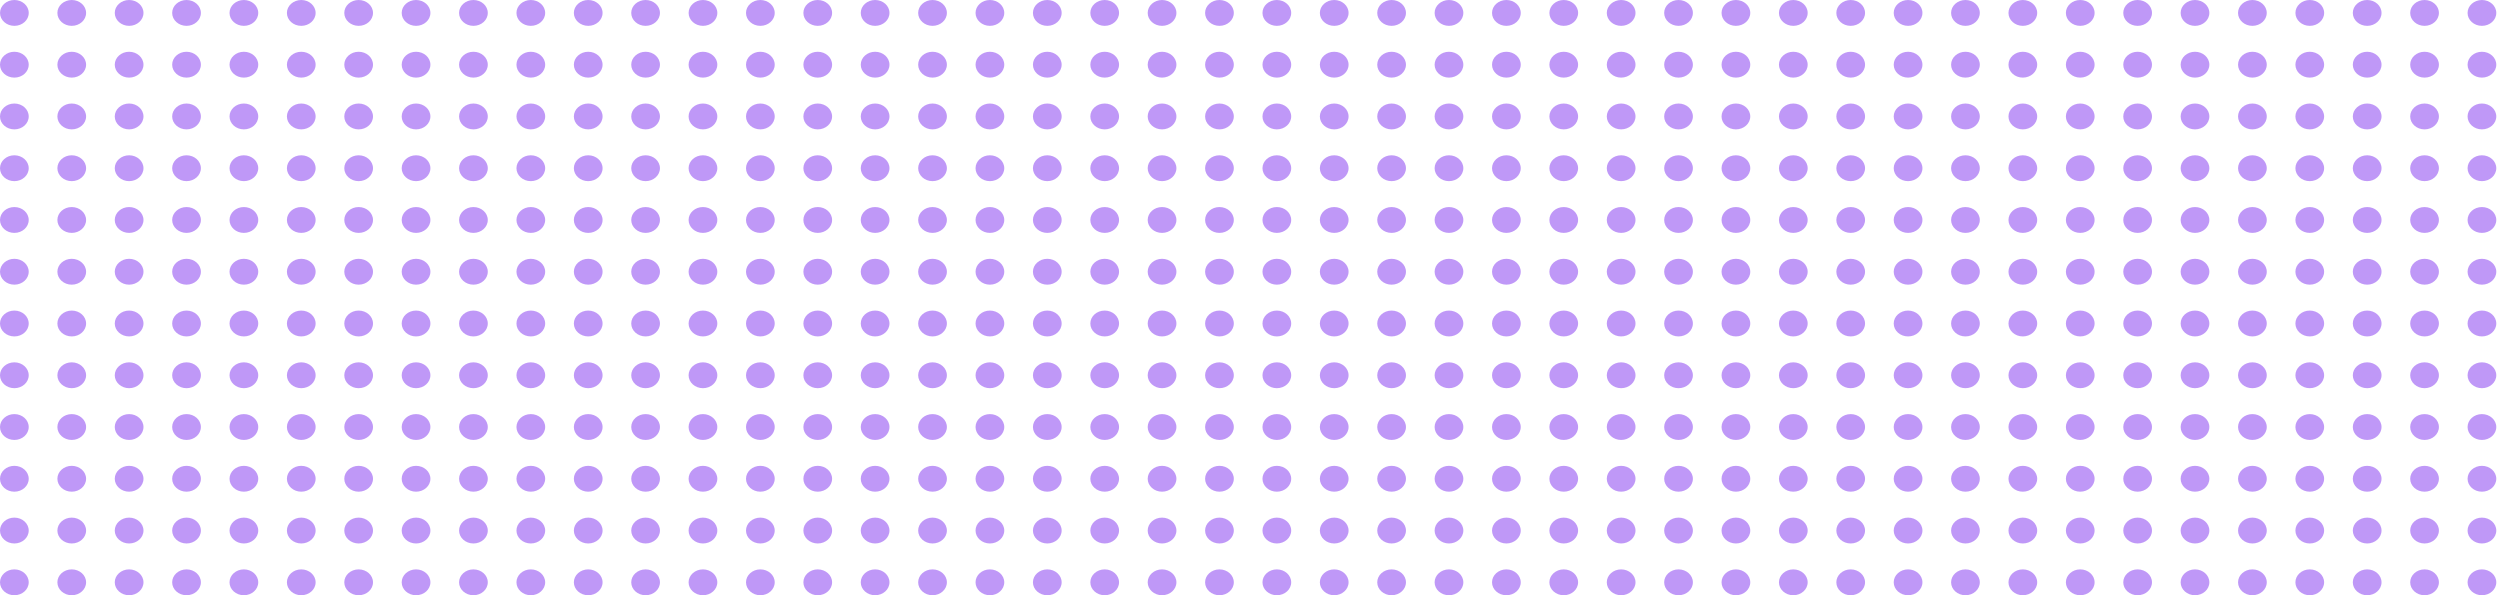 <svg width="105" height="25" viewBox="0 0 105 25" fill="none" xmlns="http://www.w3.org/2000/svg">
<ellipse cx="0.604" cy="0.543" rx="0.603" ry="0.543" fill="#BF98F7"/>
<ellipse cx="3.013" cy="0.543" rx="0.603" ry="0.543" fill="#BF98F7"/>
<ellipse cx="5.423" cy="0.543" rx="0.603" ry="0.543" fill="#BF98F7"/>
<ellipse cx="7.834" cy="0.543" rx="0.603" ry="0.543" fill="#BF98F7"/>
<ellipse cx="10.243" cy="0.543" rx="0.603" ry="0.543" fill="#BF98F7"/>
<ellipse cx="12.653" cy="0.543" rx="0.603" ry="0.543" fill="#BF98F7"/>
<ellipse cx="15.063" cy="0.543" rx="0.603" ry="0.543" fill="#BF98F7"/>
<ellipse cx="17.474" cy="0.543" rx="0.603" ry="0.543" fill="#BF98F7"/>
<ellipse cx="19.884" cy="0.543" rx="0.603" ry="0.543" fill="#BF98F7"/>
<ellipse cx="22.294" cy="0.543" rx="0.603" ry="0.543" fill="#BF98F7"/>
<ellipse cx="24.705" cy="0.543" rx="0.603" ry="0.543" fill="#BF98F7"/>
<ellipse cx="27.115" cy="0.543" rx="0.603" ry="0.543" fill="#BF98F7"/>
<ellipse cx="29.525" cy="0.543" rx="0.603" ry="0.543" fill="#BF98F7"/>
<ellipse cx="31.935" cy="0.543" rx="0.603" ry="0.543" fill="#BF98F7"/>
<ellipse cx="34.345" cy="0.543" rx="0.603" ry="0.543" fill="#BF98F7"/>
<ellipse cx="36.755" cy="0.543" rx="0.603" ry="0.543" fill="#BF98F7"/>
<ellipse cx="39.166" cy="0.543" rx="0.603" ry="0.543" fill="#BF98F7"/>
<ellipse cx="41.576" cy="0.543" rx="0.603" ry="0.543" fill="#BF98F7"/>
<ellipse cx="43.986" cy="0.543" rx="0.603" ry="0.543" fill="#BF98F7"/>
<ellipse cx="46.397" cy="0.543" rx="0.603" ry="0.543" fill="#BF98F7"/>
<ellipse cx="48.806" cy="0.543" rx="0.603" ry="0.543" fill="#BF98F7"/>
<ellipse cx="51.217" cy="0.543" rx="0.603" ry="0.543" fill="#BF98F7"/>
<ellipse cx="53.627" cy="0.543" rx="0.603" ry="0.543" fill="#BF98F7"/>
<ellipse cx="56.037" cy="0.543" rx="0.603" ry="0.543" fill="#BF98F7"/>
<ellipse cx="58.447" cy="0.543" rx="0.603" ry="0.543" fill="#BF98F7"/>
<ellipse cx="60.857" cy="0.543" rx="0.603" ry="0.543" fill="#BF98F7"/>
<ellipse cx="63.268" cy="0.543" rx="0.603" ry="0.543" fill="#BF98F7"/>
<ellipse cx="65.678" cy="0.543" rx="0.603" ry="0.543" fill="#BF98F7"/>
<ellipse cx="68.088" cy="0.543" rx="0.603" ry="0.543" fill="#BF98F7"/>
<ellipse cx="70.498" cy="0.543" rx="0.603" ry="0.543" fill="#BF98F7"/>
<ellipse cx="72.908" cy="0.543" rx="0.603" ry="0.543" fill="#BF98F7"/>
<ellipse cx="75.319" cy="0.543" rx="0.603" ry="0.543" fill="#BF98F7"/>
<ellipse cx="77.729" cy="0.543" rx="0.603" ry="0.543" fill="#BF98F7"/>
<ellipse cx="80.139" cy="0.543" rx="0.603" ry="0.543" fill="#BF98F7"/>
<ellipse cx="82.549" cy="0.543" rx="0.603" ry="0.543" fill="#BF98F7"/>
<ellipse cx="84.959" cy="0.543" rx="0.603" ry="0.543" fill="#BF98F7"/>
<ellipse cx="87.37" cy="0.543" rx="0.603" ry="0.543" fill="#BF98F7"/>
<ellipse cx="89.78" cy="0.543" rx="0.603" ry="0.543" fill="#BF98F7"/>
<ellipse cx="92.19" cy="0.543" rx="0.603" ry="0.543" fill="#BF98F7"/>
<ellipse cx="94.6" cy="0.543" rx="0.603" ry="0.543" fill="#BF98F7"/>
<ellipse cx="97.011" cy="0.543" rx="0.603" ry="0.543" fill="#BF98F7"/>
<ellipse cx="99.421" cy="0.543" rx="0.603" ry="0.543" fill="#BF98F7"/>
<ellipse cx="101.831" cy="0.543" rx="0.603" ry="0.543" fill="#BF98F7"/>
<ellipse cx="104.241" cy="0.543" rx="0.603" ry="0.543" fill="#BF98F7"/>
<ellipse cx="0.603" cy="2.717" rx="0.603" ry="0.543" fill="#BF98F7"/>
<ellipse cx="3.013" cy="2.717" rx="0.603" ry="0.543" fill="#BF98F7"/>
<ellipse cx="5.423" cy="2.717" rx="0.603" ry="0.543" fill="#BF98F7"/>
<ellipse cx="7.834" cy="2.717" rx="0.603" ry="0.543" fill="#BF98F7"/>
<ellipse cx="10.243" cy="2.717" rx="0.603" ry="0.543" fill="#BF98F7"/>
<ellipse cx="12.653" cy="2.717" rx="0.603" ry="0.543" fill="#BF98F7"/>
<ellipse cx="15.063" cy="2.717" rx="0.603" ry="0.543" fill="#BF98F7"/>
<ellipse cx="17.474" cy="2.717" rx="0.603" ry="0.543" fill="#BF98F7"/>
<ellipse cx="19.884" cy="2.717" rx="0.603" ry="0.543" fill="#BF98F7"/>
<ellipse cx="22.294" cy="2.717" rx="0.603" ry="0.543" fill="#BF98F7"/>
<ellipse cx="24.705" cy="2.717" rx="0.603" ry="0.543" fill="#BF98F7"/>
<ellipse cx="27.115" cy="2.717" rx="0.603" ry="0.543" fill="#BF98F7"/>
<ellipse cx="29.524" cy="2.717" rx="0.603" ry="0.543" fill="#BF98F7"/>
<ellipse cx="31.935" cy="2.717" rx="0.603" ry="0.543" fill="#BF98F7"/>
<ellipse cx="34.345" cy="2.717" rx="0.603" ry="0.543" fill="#BF98F7"/>
<ellipse cx="36.755" cy="2.717" rx="0.603" ry="0.543" fill="#BF98F7"/>
<ellipse cx="39.166" cy="2.717" rx="0.603" ry="0.543" fill="#BF98F7"/>
<ellipse cx="41.576" cy="2.717" rx="0.603" ry="0.543" fill="#BF98F7"/>
<ellipse cx="43.986" cy="2.717" rx="0.603" ry="0.543" fill="#BF98F7"/>
<ellipse cx="46.397" cy="2.717" rx="0.603" ry="0.543" fill="#BF98F7"/>
<ellipse cx="48.806" cy="2.717" rx="0.603" ry="0.543" fill="#BF98F7"/>
<ellipse cx="51.217" cy="2.717" rx="0.603" ry="0.543" fill="#BF98F7"/>
<ellipse cx="53.627" cy="2.717" rx="0.603" ry="0.543" fill="#BF98F7"/>
<ellipse cx="56.037" cy="2.717" rx="0.603" ry="0.543" fill="#BF98F7"/>
<ellipse cx="58.447" cy="2.717" rx="0.603" ry="0.543" fill="#BF98F7"/>
<ellipse cx="60.857" cy="2.717" rx="0.603" ry="0.543" fill="#BF98F7"/>
<ellipse cx="63.268" cy="2.717" rx="0.603" ry="0.543" fill="#BF98F7"/>
<ellipse cx="65.677" cy="2.717" rx="0.603" ry="0.543" fill="#BF98F7"/>
<ellipse cx="68.088" cy="2.717" rx="0.603" ry="0.543" fill="#BF98F7"/>
<ellipse cx="70.498" cy="2.717" rx="0.603" ry="0.543" fill="#BF98F7"/>
<ellipse cx="72.908" cy="2.717" rx="0.603" ry="0.543" fill="#BF98F7"/>
<ellipse cx="75.319" cy="2.717" rx="0.603" ry="0.543" fill="#BF98F7"/>
<ellipse cx="77.729" cy="2.717" rx="0.603" ry="0.543" fill="#BF98F7"/>
<ellipse cx="80.139" cy="2.717" rx="0.603" ry="0.543" fill="#BF98F7"/>
<ellipse cx="82.549" cy="2.717" rx="0.603" ry="0.543" fill="#BF98F7"/>
<ellipse cx="84.959" cy="2.717" rx="0.603" ry="0.543" fill="#BF98F7"/>
<ellipse cx="87.37" cy="2.717" rx="0.603" ry="0.543" fill="#BF98F7"/>
<ellipse cx="89.78" cy="2.717" rx="0.603" ry="0.543" fill="#BF98F7"/>
<ellipse cx="92.19" cy="2.717" rx="0.603" ry="0.543" fill="#BF98F7"/>
<ellipse cx="94.601" cy="2.717" rx="0.603" ry="0.543" fill="#BF98F7"/>
<ellipse cx="97.01" cy="2.717" rx="0.603" ry="0.543" fill="#BF98F7"/>
<ellipse cx="99.421" cy="2.717" rx="0.603" ry="0.543" fill="#BF98F7"/>
<ellipse cx="101.831" cy="2.717" rx="0.603" ry="0.543" fill="#BF98F7"/>
<ellipse cx="104.241" cy="2.717" rx="0.603" ry="0.543" fill="#BF98F7"/>
<ellipse cx="0.603" cy="4.891" rx="0.603" ry="0.543" fill="#BF98F7"/>
<ellipse cx="3.013" cy="4.891" rx="0.603" ry="0.543" fill="#BF98F7"/>
<ellipse cx="5.423" cy="4.891" rx="0.603" ry="0.543" fill="#BF98F7"/>
<ellipse cx="7.834" cy="4.891" rx="0.603" ry="0.543" fill="#BF98F7"/>
<ellipse cx="10.243" cy="4.891" rx="0.603" ry="0.543" fill="#BF98F7"/>
<ellipse cx="12.653" cy="4.891" rx="0.603" ry="0.543" fill="#BF98F7"/>
<ellipse cx="15.063" cy="4.891" rx="0.603" ry="0.543" fill="#BF98F7"/>
<ellipse cx="17.474" cy="4.891" rx="0.603" ry="0.543" fill="#BF98F7"/>
<ellipse cx="19.884" cy="4.891" rx="0.603" ry="0.543" fill="#BF98F7"/>
<ellipse cx="22.294" cy="4.891" rx="0.603" ry="0.543" fill="#BF98F7"/>
<ellipse cx="24.705" cy="4.891" rx="0.603" ry="0.543" fill="#BF98F7"/>
<ellipse cx="27.115" cy="4.891" rx="0.603" ry="0.543" fill="#BF98F7"/>
<ellipse cx="29.524" cy="4.891" rx="0.603" ry="0.543" fill="#BF98F7"/>
<ellipse cx="31.935" cy="4.891" rx="0.603" ry="0.543" fill="#BF98F7"/>
<ellipse cx="34.345" cy="4.891" rx="0.603" ry="0.543" fill="#BF98F7"/>
<ellipse cx="36.755" cy="4.891" rx="0.603" ry="0.543" fill="#BF98F7"/>
<ellipse cx="39.166" cy="4.891" rx="0.603" ry="0.543" fill="#BF98F7"/>
<ellipse cx="41.576" cy="4.891" rx="0.603" ry="0.543" fill="#BF98F7"/>
<ellipse cx="43.986" cy="4.891" rx="0.603" ry="0.543" fill="#BF98F7"/>
<ellipse cx="46.397" cy="4.891" rx="0.603" ry="0.543" fill="#BF98F7"/>
<ellipse cx="48.806" cy="4.891" rx="0.603" ry="0.543" fill="#BF98F7"/>
<ellipse cx="51.217" cy="4.891" rx="0.603" ry="0.543" fill="#BF98F7"/>
<ellipse cx="53.627" cy="4.891" rx="0.603" ry="0.543" fill="#BF98F7"/>
<ellipse cx="56.037" cy="4.891" rx="0.603" ry="0.543" fill="#BF98F7"/>
<ellipse cx="58.447" cy="4.891" rx="0.603" ry="0.543" fill="#BF98F7"/>
<ellipse cx="60.857" cy="4.891" rx="0.603" ry="0.543" fill="#BF98F7"/>
<ellipse cx="63.268" cy="4.891" rx="0.603" ry="0.543" fill="#BF98F7"/>
<ellipse cx="65.677" cy="4.891" rx="0.603" ry="0.543" fill="#BF98F7"/>
<ellipse cx="68.088" cy="4.891" rx="0.603" ry="0.543" fill="#BF98F7"/>
<ellipse cx="70.498" cy="4.891" rx="0.603" ry="0.543" fill="#BF98F7"/>
<ellipse cx="72.908" cy="4.891" rx="0.603" ry="0.543" fill="#BF98F7"/>
<ellipse cx="75.319" cy="4.891" rx="0.603" ry="0.543" fill="#BF98F7"/>
<ellipse cx="77.729" cy="4.891" rx="0.603" ry="0.543" fill="#BF98F7"/>
<ellipse cx="80.139" cy="4.891" rx="0.603" ry="0.543" fill="#BF98F7"/>
<ellipse cx="82.549" cy="4.891" rx="0.603" ry="0.543" fill="#BF98F7"/>
<ellipse cx="84.959" cy="4.891" rx="0.603" ry="0.543" fill="#BF98F7"/>
<ellipse cx="87.37" cy="4.891" rx="0.603" ry="0.543" fill="#BF98F7"/>
<ellipse cx="89.78" cy="4.891" rx="0.603" ry="0.543" fill="#BF98F7"/>
<ellipse cx="92.19" cy="4.891" rx="0.603" ry="0.543" fill="#BF98F7"/>
<ellipse cx="94.601" cy="4.891" rx="0.603" ry="0.543" fill="#BF98F7"/>
<ellipse cx="97.01" cy="4.891" rx="0.603" ry="0.543" fill="#BF98F7"/>
<ellipse cx="99.421" cy="4.891" rx="0.603" ry="0.543" fill="#BF98F7"/>
<ellipse cx="101.831" cy="4.891" rx="0.603" ry="0.543" fill="#BF98F7"/>
<ellipse cx="104.241" cy="4.891" rx="0.603" ry="0.543" fill="#BF98F7"/>
<ellipse cx="0.603" cy="7.065" rx="0.603" ry="0.543" fill="#BF98F7"/>
<ellipse cx="3.013" cy="7.065" rx="0.603" ry="0.543" fill="#BF98F7"/>
<ellipse cx="5.423" cy="7.065" rx="0.603" ry="0.543" fill="#BF98F7"/>
<ellipse cx="7.834" cy="7.065" rx="0.603" ry="0.543" fill="#BF98F7"/>
<ellipse cx="10.243" cy="7.065" rx="0.603" ry="0.543" fill="#BF98F7"/>
<ellipse cx="12.653" cy="7.065" rx="0.603" ry="0.543" fill="#BF98F7"/>
<ellipse cx="15.063" cy="7.065" rx="0.603" ry="0.543" fill="#BF98F7"/>
<ellipse cx="17.474" cy="7.065" rx="0.603" ry="0.543" fill="#BF98F7"/>
<ellipse cx="19.884" cy="7.065" rx="0.603" ry="0.543" fill="#BF98F7"/>
<ellipse cx="22.294" cy="7.065" rx="0.603" ry="0.543" fill="#BF98F7"/>
<ellipse cx="24.705" cy="7.065" rx="0.603" ry="0.543" fill="#BF98F7"/>
<ellipse cx="27.115" cy="7.065" rx="0.603" ry="0.543" fill="#BF98F7"/>
<ellipse cx="29.524" cy="7.065" rx="0.603" ry="0.543" fill="#BF98F7"/>
<ellipse cx="31.935" cy="7.065" rx="0.603" ry="0.543" fill="#BF98F7"/>
<ellipse cx="34.345" cy="7.065" rx="0.603" ry="0.543" fill="#BF98F7"/>
<ellipse cx="36.755" cy="7.065" rx="0.603" ry="0.543" fill="#BF98F7"/>
<ellipse cx="39.166" cy="7.065" rx="0.603" ry="0.543" fill="#BF98F7"/>
<ellipse cx="41.576" cy="7.065" rx="0.603" ry="0.543" fill="#BF98F7"/>
<ellipse cx="43.986" cy="7.065" rx="0.603" ry="0.543" fill="#BF98F7"/>
<ellipse cx="46.397" cy="7.065" rx="0.603" ry="0.543" fill="#BF98F7"/>
<ellipse cx="48.806" cy="7.065" rx="0.603" ry="0.543" fill="#BF98F7"/>
<ellipse cx="51.217" cy="7.065" rx="0.603" ry="0.543" fill="#BF98F7"/>
<ellipse cx="53.627" cy="7.065" rx="0.603" ry="0.543" fill="#BF98F7"/>
<ellipse cx="56.037" cy="7.065" rx="0.603" ry="0.543" fill="#BF98F7"/>
<ellipse cx="58.447" cy="7.065" rx="0.603" ry="0.543" fill="#BF98F7"/>
<ellipse cx="60.857" cy="7.065" rx="0.603" ry="0.543" fill="#BF98F7"/>
<ellipse cx="63.268" cy="7.065" rx="0.603" ry="0.543" fill="#BF98F7"/>
<ellipse cx="65.677" cy="7.065" rx="0.603" ry="0.543" fill="#BF98F7"/>
<ellipse cx="68.088" cy="7.065" rx="0.603" ry="0.543" fill="#BF98F7"/>
<ellipse cx="70.498" cy="7.065" rx="0.603" ry="0.543" fill="#BF98F7"/>
<ellipse cx="72.908" cy="7.065" rx="0.603" ry="0.543" fill="#BF98F7"/>
<ellipse cx="75.319" cy="7.065" rx="0.603" ry="0.543" fill="#BF98F7"/>
<ellipse cx="77.729" cy="7.065" rx="0.603" ry="0.543" fill="#BF98F7"/>
<ellipse cx="80.139" cy="7.065" rx="0.603" ry="0.543" fill="#BF98F7"/>
<ellipse cx="82.549" cy="7.065" rx="0.603" ry="0.543" fill="#BF98F7"/>
<ellipse cx="84.959" cy="7.065" rx="0.603" ry="0.543" fill="#BF98F7"/>
<ellipse cx="87.37" cy="7.065" rx="0.603" ry="0.543" fill="#BF98F7"/>
<ellipse cx="89.78" cy="7.065" rx="0.603" ry="0.543" fill="#BF98F7"/>
<ellipse cx="92.19" cy="7.065" rx="0.603" ry="0.543" fill="#BF98F7"/>
<ellipse cx="94.601" cy="7.065" rx="0.603" ry="0.543" fill="#BF98F7"/>
<ellipse cx="97.01" cy="7.065" rx="0.603" ry="0.543" fill="#BF98F7"/>
<ellipse cx="99.421" cy="7.065" rx="0.603" ry="0.543" fill="#BF98F7"/>
<ellipse cx="101.831" cy="7.065" rx="0.603" ry="0.543" fill="#BF98F7"/>
<ellipse cx="104.241" cy="7.065" rx="0.603" ry="0.543" fill="#BF98F7"/>
<ellipse cx="0.603" cy="9.239" rx="0.603" ry="0.543" fill="#BF98F7"/>
<ellipse cx="3.013" cy="9.239" rx="0.603" ry="0.543" fill="#BF98F7"/>
<ellipse cx="5.423" cy="9.239" rx="0.603" ry="0.543" fill="#BF98F7"/>
<ellipse cx="7.834" cy="9.239" rx="0.603" ry="0.543" fill="#BF98F7"/>
<ellipse cx="10.243" cy="9.239" rx="0.603" ry="0.543" fill="#BF98F7"/>
<ellipse cx="12.653" cy="9.239" rx="0.603" ry="0.543" fill="#BF98F7"/>
<ellipse cx="15.063" cy="9.239" rx="0.603" ry="0.543" fill="#BF98F7"/>
<ellipse cx="17.474" cy="9.239" rx="0.603" ry="0.543" fill="#BF98F7"/>
<ellipse cx="19.884" cy="9.239" rx="0.603" ry="0.543" fill="#BF98F7"/>
<ellipse cx="22.294" cy="9.239" rx="0.603" ry="0.543" fill="#BF98F7"/>
<ellipse cx="24.705" cy="9.239" rx="0.603" ry="0.543" fill="#BF98F7"/>
<ellipse cx="27.115" cy="9.239" rx="0.603" ry="0.543" fill="#BF98F7"/>
<ellipse cx="29.524" cy="9.239" rx="0.603" ry="0.543" fill="#BF98F7"/>
<ellipse cx="31.935" cy="9.239" rx="0.603" ry="0.543" fill="#BF98F7"/>
<ellipse cx="34.345" cy="9.239" rx="0.603" ry="0.543" fill="#BF98F7"/>
<ellipse cx="36.755" cy="9.239" rx="0.603" ry="0.543" fill="#BF98F7"/>
<ellipse cx="39.166" cy="9.239" rx="0.603" ry="0.543" fill="#BF98F7"/>
<ellipse cx="41.576" cy="9.239" rx="0.603" ry="0.543" fill="#BF98F7"/>
<ellipse cx="43.986" cy="9.239" rx="0.603" ry="0.543" fill="#BF98F7"/>
<ellipse cx="46.397" cy="9.239" rx="0.603" ry="0.543" fill="#BF98F7"/>
<ellipse cx="48.806" cy="9.239" rx="0.603" ry="0.543" fill="#BF98F7"/>
<ellipse cx="51.217" cy="9.239" rx="0.603" ry="0.543" fill="#BF98F7"/>
<ellipse cx="53.627" cy="9.239" rx="0.603" ry="0.543" fill="#BF98F7"/>
<ellipse cx="56.037" cy="9.239" rx="0.603" ry="0.543" fill="#BF98F7"/>
<ellipse cx="58.447" cy="9.239" rx="0.603" ry="0.543" fill="#BF98F7"/>
<ellipse cx="60.857" cy="9.239" rx="0.603" ry="0.543" fill="#BF98F7"/>
<ellipse cx="63.268" cy="9.239" rx="0.603" ry="0.543" fill="#BF98F7"/>
<ellipse cx="65.677" cy="9.239" rx="0.603" ry="0.543" fill="#BF98F7"/>
<ellipse cx="68.088" cy="9.239" rx="0.603" ry="0.543" fill="#BF98F7"/>
<ellipse cx="70.498" cy="9.239" rx="0.603" ry="0.543" fill="#BF98F7"/>
<ellipse cx="72.908" cy="9.239" rx="0.603" ry="0.543" fill="#BF98F7"/>
<ellipse cx="75.319" cy="9.239" rx="0.603" ry="0.543" fill="#BF98F7"/>
<ellipse cx="77.729" cy="9.239" rx="0.603" ry="0.543" fill="#BF98F7"/>
<ellipse cx="80.139" cy="9.239" rx="0.603" ry="0.543" fill="#BF98F7"/>
<ellipse cx="82.549" cy="9.239" rx="0.603" ry="0.543" fill="#BF98F7"/>
<ellipse cx="84.959" cy="9.239" rx="0.603" ry="0.543" fill="#BF98F7"/>
<ellipse cx="87.37" cy="9.239" rx="0.603" ry="0.543" fill="#BF98F7"/>
<ellipse cx="89.78" cy="9.239" rx="0.603" ry="0.543" fill="#BF98F7"/>
<ellipse cx="92.19" cy="9.239" rx="0.603" ry="0.543" fill="#BF98F7"/>
<ellipse cx="94.601" cy="9.239" rx="0.603" ry="0.543" fill="#BF98F7"/>
<ellipse cx="97.01" cy="9.239" rx="0.603" ry="0.543" fill="#BF98F7"/>
<ellipse cx="99.421" cy="9.239" rx="0.603" ry="0.543" fill="#BF98F7"/>
<ellipse cx="101.831" cy="9.239" rx="0.603" ry="0.543" fill="#BF98F7"/>
<ellipse cx="104.241" cy="9.239" rx="0.603" ry="0.543" fill="#BF98F7"/>
<ellipse cx="0.603" cy="11.413" rx="0.603" ry="0.543" fill="#BF98F7"/>
<ellipse cx="3.013" cy="11.413" rx="0.603" ry="0.543" fill="#BF98F7"/>
<ellipse cx="5.423" cy="11.413" rx="0.603" ry="0.543" fill="#BF98F7"/>
<ellipse cx="7.834" cy="11.413" rx="0.603" ry="0.543" fill="#BF98F7"/>
<ellipse cx="10.243" cy="11.413" rx="0.603" ry="0.543" fill="#BF98F7"/>
<ellipse cx="12.653" cy="11.413" rx="0.603" ry="0.543" fill="#BF98F7"/>
<ellipse cx="15.063" cy="11.413" rx="0.603" ry="0.543" fill="#BF98F7"/>
<ellipse cx="17.474" cy="11.413" rx="0.603" ry="0.543" fill="#BF98F7"/>
<ellipse cx="19.884" cy="11.413" rx="0.603" ry="0.543" fill="#BF98F7"/>
<ellipse cx="22.294" cy="11.413" rx="0.603" ry="0.543" fill="#BF98F7"/>
<ellipse cx="24.705" cy="11.413" rx="0.603" ry="0.543" fill="#BF98F7"/>
<ellipse cx="27.115" cy="11.413" rx="0.603" ry="0.543" fill="#BF98F7"/>
<ellipse cx="29.524" cy="11.413" rx="0.603" ry="0.543" fill="#BF98F7"/>
<ellipse cx="31.935" cy="11.413" rx="0.603" ry="0.543" fill="#BF98F7"/>
<ellipse cx="34.345" cy="11.413" rx="0.603" ry="0.543" fill="#BF98F7"/>
<ellipse cx="36.755" cy="11.413" rx="0.603" ry="0.543" fill="#BF98F7"/>
<ellipse cx="39.166" cy="11.413" rx="0.603" ry="0.543" fill="#BF98F7"/>
<ellipse cx="41.576" cy="11.413" rx="0.603" ry="0.543" fill="#BF98F7"/>
<ellipse cx="43.986" cy="11.413" rx="0.603" ry="0.543" fill="#BF98F7"/>
<ellipse cx="46.397" cy="11.413" rx="0.603" ry="0.543" fill="#BF98F7"/>
<ellipse cx="48.806" cy="11.413" rx="0.603" ry="0.543" fill="#BF98F7"/>
<ellipse cx="51.217" cy="11.413" rx="0.603" ry="0.543" fill="#BF98F7"/>
<ellipse cx="53.627" cy="11.413" rx="0.603" ry="0.543" fill="#BF98F7"/>
<ellipse cx="56.037" cy="11.413" rx="0.603" ry="0.543" fill="#BF98F7"/>
<ellipse cx="58.447" cy="11.413" rx="0.603" ry="0.543" fill="#BF98F7"/>
<ellipse cx="60.857" cy="11.413" rx="0.603" ry="0.543" fill="#BF98F7"/>
<ellipse cx="63.268" cy="11.413" rx="0.603" ry="0.543" fill="#BF98F7"/>
<ellipse cx="65.677" cy="11.413" rx="0.603" ry="0.543" fill="#BF98F7"/>
<ellipse cx="68.088" cy="11.413" rx="0.603" ry="0.543" fill="#BF98F7"/>
<ellipse cx="70.498" cy="11.413" rx="0.603" ry="0.543" fill="#BF98F7"/>
<ellipse cx="72.908" cy="11.413" rx="0.603" ry="0.543" fill="#BF98F7"/>
<ellipse cx="75.319" cy="11.413" rx="0.603" ry="0.543" fill="#BF98F7"/>
<ellipse cx="77.729" cy="11.413" rx="0.603" ry="0.543" fill="#BF98F7"/>
<ellipse cx="80.139" cy="11.413" rx="0.603" ry="0.543" fill="#BF98F7"/>
<ellipse cx="82.549" cy="11.413" rx="0.603" ry="0.543" fill="#BF98F7"/>
<ellipse cx="84.959" cy="11.413" rx="0.603" ry="0.543" fill="#BF98F7"/>
<ellipse cx="87.37" cy="11.413" rx="0.603" ry="0.543" fill="#BF98F7"/>
<ellipse cx="89.78" cy="11.413" rx="0.603" ry="0.543" fill="#BF98F7"/>
<ellipse cx="92.19" cy="11.413" rx="0.603" ry="0.543" fill="#BF98F7"/>
<ellipse cx="94.601" cy="11.413" rx="0.603" ry="0.543" fill="#BF98F7"/>
<ellipse cx="97.01" cy="11.413" rx="0.603" ry="0.543" fill="#BF98F7"/>
<ellipse cx="99.421" cy="11.413" rx="0.603" ry="0.543" fill="#BF98F7"/>
<ellipse cx="101.831" cy="11.413" rx="0.603" ry="0.543" fill="#BF98F7"/>
<ellipse cx="104.241" cy="11.413" rx="0.603" ry="0.543" fill="#BF98F7"/>
<ellipse cx="0.603" cy="13.587" rx="0.603" ry="0.543" fill="#BF98F7"/>
<ellipse cx="3.013" cy="13.587" rx="0.603" ry="0.543" fill="#BF98F7"/>
<ellipse cx="5.423" cy="13.587" rx="0.603" ry="0.543" fill="#BF98F7"/>
<ellipse cx="7.834" cy="13.587" rx="0.603" ry="0.543" fill="#BF98F7"/>
<ellipse cx="10.243" cy="13.587" rx="0.603" ry="0.543" fill="#BF98F7"/>
<ellipse cx="12.653" cy="13.587" rx="0.603" ry="0.543" fill="#BF98F7"/>
<ellipse cx="15.063" cy="13.587" rx="0.603" ry="0.543" fill="#BF98F7"/>
<ellipse cx="17.474" cy="13.587" rx="0.603" ry="0.543" fill="#BF98F7"/>
<ellipse cx="19.884" cy="13.587" rx="0.603" ry="0.543" fill="#BF98F7"/>
<ellipse cx="22.294" cy="13.587" rx="0.603" ry="0.543" fill="#BF98F7"/>
<ellipse cx="24.705" cy="13.587" rx="0.603" ry="0.543" fill="#BF98F7"/>
<ellipse cx="27.115" cy="13.587" rx="0.603" ry="0.543" fill="#BF98F7"/>
<ellipse cx="29.524" cy="13.587" rx="0.603" ry="0.543" fill="#BF98F7"/>
<ellipse cx="31.935" cy="13.587" rx="0.603" ry="0.543" fill="#BF98F7"/>
<ellipse cx="34.345" cy="13.587" rx="0.603" ry="0.543" fill="#BF98F7"/>
<ellipse cx="36.755" cy="13.587" rx="0.603" ry="0.543" fill="#BF98F7"/>
<ellipse cx="39.166" cy="13.587" rx="0.603" ry="0.543" fill="#BF98F7"/>
<ellipse cx="41.576" cy="13.587" rx="0.603" ry="0.543" fill="#BF98F7"/>
<ellipse cx="43.986" cy="13.587" rx="0.603" ry="0.543" fill="#BF98F7"/>
<ellipse cx="46.397" cy="13.587" rx="0.603" ry="0.543" fill="#BF98F7"/>
<ellipse cx="48.806" cy="13.587" rx="0.603" ry="0.543" fill="#BF98F7"/>
<ellipse cx="51.217" cy="13.587" rx="0.603" ry="0.543" fill="#BF98F7"/>
<ellipse cx="53.627" cy="13.587" rx="0.603" ry="0.543" fill="#BF98F7"/>
<ellipse cx="56.037" cy="13.587" rx="0.603" ry="0.543" fill="#BF98F7"/>
<ellipse cx="58.447" cy="13.587" rx="0.603" ry="0.543" fill="#BF98F7"/>
<ellipse cx="60.857" cy="13.587" rx="0.603" ry="0.543" fill="#BF98F7"/>
<ellipse cx="63.268" cy="13.587" rx="0.603" ry="0.543" fill="#BF98F7"/>
<ellipse cx="65.677" cy="13.587" rx="0.603" ry="0.543" fill="#BF98F7"/>
<ellipse cx="68.088" cy="13.587" rx="0.603" ry="0.543" fill="#BF98F7"/>
<ellipse cx="70.498" cy="13.587" rx="0.603" ry="0.543" fill="#BF98F7"/>
<ellipse cx="72.908" cy="13.587" rx="0.603" ry="0.543" fill="#BF98F7"/>
<ellipse cx="75.319" cy="13.587" rx="0.603" ry="0.543" fill="#BF98F7"/>
<ellipse cx="77.729" cy="13.587" rx="0.603" ry="0.543" fill="#BF98F7"/>
<ellipse cx="80.139" cy="13.587" rx="0.603" ry="0.543" fill="#BF98F7"/>
<ellipse cx="82.549" cy="13.587" rx="0.603" ry="0.543" fill="#BF98F7"/>
<ellipse cx="84.959" cy="13.587" rx="0.603" ry="0.543" fill="#BF98F7"/>
<ellipse cx="87.37" cy="13.587" rx="0.603" ry="0.543" fill="#BF98F7"/>
<ellipse cx="89.78" cy="13.587" rx="0.603" ry="0.543" fill="#BF98F7"/>
<ellipse cx="92.19" cy="13.587" rx="0.603" ry="0.543" fill="#BF98F7"/>
<ellipse cx="94.601" cy="13.587" rx="0.603" ry="0.543" fill="#BF98F7"/>
<ellipse cx="97.01" cy="13.587" rx="0.603" ry="0.543" fill="#BF98F7"/>
<ellipse cx="99.421" cy="13.587" rx="0.603" ry="0.543" fill="#BF98F7"/>
<ellipse cx="101.831" cy="13.587" rx="0.603" ry="0.543" fill="#BF98F7"/>
<ellipse cx="104.241" cy="13.587" rx="0.603" ry="0.543" fill="#BF98F7"/>
<ellipse cx="0.603" cy="15.761" rx="0.603" ry="0.543" fill="#BF98F7"/>
<ellipse cx="3.013" cy="15.761" rx="0.603" ry="0.543" fill="#BF98F7"/>
<ellipse cx="5.423" cy="15.761" rx="0.603" ry="0.543" fill="#BF98F7"/>
<ellipse cx="7.834" cy="15.761" rx="0.603" ry="0.543" fill="#BF98F7"/>
<ellipse cx="10.243" cy="15.761" rx="0.603" ry="0.543" fill="#BF98F7"/>
<ellipse cx="12.653" cy="15.761" rx="0.603" ry="0.543" fill="#BF98F7"/>
<ellipse cx="15.063" cy="15.761" rx="0.603" ry="0.543" fill="#BF98F7"/>
<ellipse cx="17.474" cy="15.761" rx="0.603" ry="0.543" fill="#BF98F7"/>
<ellipse cx="19.884" cy="15.761" rx="0.603" ry="0.543" fill="#BF98F7"/>
<ellipse cx="22.294" cy="15.761" rx="0.603" ry="0.543" fill="#BF98F7"/>
<ellipse cx="24.705" cy="15.761" rx="0.603" ry="0.543" fill="#BF98F7"/>
<ellipse cx="27.115" cy="15.761" rx="0.603" ry="0.543" fill="#BF98F7"/>
<ellipse cx="29.524" cy="15.761" rx="0.603" ry="0.543" fill="#BF98F7"/>
<ellipse cx="31.935" cy="15.761" rx="0.603" ry="0.543" fill="#BF98F7"/>
<ellipse cx="34.345" cy="15.761" rx="0.603" ry="0.543" fill="#BF98F7"/>
<ellipse cx="36.755" cy="15.761" rx="0.603" ry="0.543" fill="#BF98F7"/>
<ellipse cx="39.166" cy="15.761" rx="0.603" ry="0.543" fill="#BF98F7"/>
<ellipse cx="41.576" cy="15.761" rx="0.603" ry="0.543" fill="#BF98F7"/>
<ellipse cx="43.986" cy="15.761" rx="0.603" ry="0.543" fill="#BF98F7"/>
<ellipse cx="46.397" cy="15.761" rx="0.603" ry="0.543" fill="#BF98F7"/>
<ellipse cx="48.806" cy="15.761" rx="0.603" ry="0.543" fill="#BF98F7"/>
<ellipse cx="51.217" cy="15.761" rx="0.603" ry="0.543" fill="#BF98F7"/>
<ellipse cx="53.627" cy="15.761" rx="0.603" ry="0.543" fill="#BF98F7"/>
<ellipse cx="56.037" cy="15.761" rx="0.603" ry="0.543" fill="#BF98F7"/>
<ellipse cx="58.447" cy="15.761" rx="0.603" ry="0.543" fill="#BF98F7"/>
<ellipse cx="60.857" cy="15.761" rx="0.603" ry="0.543" fill="#BF98F7"/>
<ellipse cx="63.268" cy="15.761" rx="0.603" ry="0.543" fill="#BF98F7"/>
<ellipse cx="65.677" cy="15.761" rx="0.603" ry="0.543" fill="#BF98F7"/>
<ellipse cx="68.088" cy="15.761" rx="0.603" ry="0.543" fill="#BF98F7"/>
<ellipse cx="70.498" cy="15.761" rx="0.603" ry="0.543" fill="#BF98F7"/>
<ellipse cx="72.908" cy="15.761" rx="0.603" ry="0.543" fill="#BF98F7"/>
<ellipse cx="75.319" cy="15.761" rx="0.603" ry="0.543" fill="#BF98F7"/>
<ellipse cx="77.729" cy="15.761" rx="0.603" ry="0.543" fill="#BF98F7"/>
<ellipse cx="80.139" cy="15.761" rx="0.603" ry="0.543" fill="#BF98F7"/>
<ellipse cx="82.549" cy="15.761" rx="0.603" ry="0.543" fill="#BF98F7"/>
<ellipse cx="84.959" cy="15.761" rx="0.603" ry="0.543" fill="#BF98F7"/>
<ellipse cx="87.37" cy="15.761" rx="0.603" ry="0.543" fill="#BF98F7"/>
<ellipse cx="89.78" cy="15.761" rx="0.603" ry="0.543" fill="#BF98F7"/>
<ellipse cx="92.19" cy="15.761" rx="0.603" ry="0.543" fill="#BF98F7"/>
<ellipse cx="94.601" cy="15.761" rx="0.603" ry="0.543" fill="#BF98F7"/>
<ellipse cx="97.01" cy="15.761" rx="0.603" ry="0.543" fill="#BF98F7"/>
<ellipse cx="99.421" cy="15.761" rx="0.603" ry="0.543" fill="#BF98F7"/>
<ellipse cx="101.831" cy="15.761" rx="0.603" ry="0.543" fill="#BF98F7"/>
<ellipse cx="104.241" cy="15.761" rx="0.603" ry="0.543" fill="#BF98F7"/>
<ellipse cx="0.603" cy="17.935" rx="0.603" ry="0.543" fill="#BF98F7"/>
<ellipse cx="3.013" cy="17.935" rx="0.603" ry="0.543" fill="#BF98F7"/>
<ellipse cx="5.423" cy="17.935" rx="0.603" ry="0.543" fill="#BF98F7"/>
<ellipse cx="7.834" cy="17.935" rx="0.603" ry="0.543" fill="#BF98F7"/>
<ellipse cx="10.243" cy="17.935" rx="0.603" ry="0.543" fill="#BF98F7"/>
<ellipse cx="12.653" cy="17.935" rx="0.603" ry="0.543" fill="#BF98F7"/>
<ellipse cx="15.063" cy="17.935" rx="0.603" ry="0.543" fill="#BF98F7"/>
<ellipse cx="17.474" cy="17.935" rx="0.603" ry="0.543" fill="#BF98F7"/>
<ellipse cx="19.884" cy="17.935" rx="0.603" ry="0.543" fill="#BF98F7"/>
<ellipse cx="22.294" cy="17.935" rx="0.603" ry="0.543" fill="#BF98F7"/>
<ellipse cx="24.705" cy="17.935" rx="0.603" ry="0.543" fill="#BF98F7"/>
<ellipse cx="27.115" cy="17.935" rx="0.603" ry="0.543" fill="#BF98F7"/>
<ellipse cx="29.524" cy="17.935" rx="0.603" ry="0.543" fill="#BF98F7"/>
<ellipse cx="31.935" cy="17.935" rx="0.603" ry="0.543" fill="#BF98F7"/>
<ellipse cx="34.345" cy="17.935" rx="0.603" ry="0.543" fill="#BF98F7"/>
<ellipse cx="36.755" cy="17.935" rx="0.603" ry="0.543" fill="#BF98F7"/>
<ellipse cx="39.166" cy="17.935" rx="0.603" ry="0.543" fill="#BF98F7"/>
<ellipse cx="41.576" cy="17.935" rx="0.603" ry="0.543" fill="#BF98F7"/>
<ellipse cx="43.986" cy="17.935" rx="0.603" ry="0.543" fill="#BF98F7"/>
<ellipse cx="46.397" cy="17.935" rx="0.603" ry="0.543" fill="#BF98F7"/>
<ellipse cx="48.806" cy="17.935" rx="0.603" ry="0.543" fill="#BF98F7"/>
<ellipse cx="51.217" cy="17.935" rx="0.603" ry="0.543" fill="#BF98F7"/>
<ellipse cx="53.627" cy="17.935" rx="0.603" ry="0.543" fill="#BF98F7"/>
<ellipse cx="56.037" cy="17.935" rx="0.603" ry="0.543" fill="#BF98F7"/>
<ellipse cx="58.447" cy="17.935" rx="0.603" ry="0.543" fill="#BF98F7"/>
<ellipse cx="60.857" cy="17.935" rx="0.603" ry="0.543" fill="#BF98F7"/>
<ellipse cx="63.268" cy="17.935" rx="0.603" ry="0.543" fill="#BF98F7"/>
<ellipse cx="65.677" cy="17.935" rx="0.603" ry="0.543" fill="#BF98F7"/>
<ellipse cx="68.088" cy="17.935" rx="0.603" ry="0.543" fill="#BF98F7"/>
<ellipse cx="70.498" cy="17.935" rx="0.603" ry="0.543" fill="#BF98F7"/>
<ellipse cx="72.908" cy="17.935" rx="0.603" ry="0.543" fill="#BF98F7"/>
<ellipse cx="75.319" cy="17.935" rx="0.603" ry="0.543" fill="#BF98F7"/>
<ellipse cx="77.729" cy="17.935" rx="0.603" ry="0.543" fill="#BF98F7"/>
<ellipse cx="80.139" cy="17.935" rx="0.603" ry="0.543" fill="#BF98F7"/>
<ellipse cx="82.549" cy="17.935" rx="0.603" ry="0.543" fill="#BF98F7"/>
<ellipse cx="84.959" cy="17.935" rx="0.603" ry="0.543" fill="#BF98F7"/>
<ellipse cx="87.37" cy="17.935" rx="0.603" ry="0.543" fill="#BF98F7"/>
<ellipse cx="89.78" cy="17.935" rx="0.603" ry="0.543" fill="#BF98F7"/>
<ellipse cx="92.19" cy="17.935" rx="0.603" ry="0.543" fill="#BF98F7"/>
<ellipse cx="94.601" cy="17.935" rx="0.603" ry="0.543" fill="#BF98F7"/>
<ellipse cx="97.01" cy="17.935" rx="0.603" ry="0.543" fill="#BF98F7"/>
<ellipse cx="99.421" cy="17.935" rx="0.603" ry="0.543" fill="#BF98F7"/>
<ellipse cx="101.831" cy="17.935" rx="0.603" ry="0.543" fill="#BF98F7"/>
<ellipse cx="104.241" cy="17.935" rx="0.603" ry="0.543" fill="#BF98F7"/>
<ellipse cx="0.603" cy="20.108" rx="0.603" ry="0.543" fill="#BF98F7"/>
<ellipse cx="3.013" cy="20.108" rx="0.603" ry="0.543" fill="#BF98F7"/>
<ellipse cx="5.423" cy="20.108" rx="0.603" ry="0.543" fill="#BF98F7"/>
<ellipse cx="7.834" cy="20.108" rx="0.603" ry="0.543" fill="#BF98F7"/>
<ellipse cx="10.243" cy="20.108" rx="0.603" ry="0.543" fill="#BF98F7"/>
<ellipse cx="12.653" cy="20.108" rx="0.603" ry="0.543" fill="#BF98F7"/>
<ellipse cx="15.063" cy="20.108" rx="0.603" ry="0.543" fill="#BF98F7"/>
<ellipse cx="17.474" cy="20.108" rx="0.603" ry="0.543" fill="#BF98F7"/>
<ellipse cx="19.884" cy="20.108" rx="0.603" ry="0.543" fill="#BF98F7"/>
<ellipse cx="22.294" cy="20.108" rx="0.603" ry="0.543" fill="#BF98F7"/>
<ellipse cx="24.705" cy="20.108" rx="0.603" ry="0.543" fill="#BF98F7"/>
<ellipse cx="27.115" cy="20.108" rx="0.603" ry="0.543" fill="#BF98F7"/>
<ellipse cx="29.524" cy="20.108" rx="0.603" ry="0.543" fill="#BF98F7"/>
<ellipse cx="31.935" cy="20.108" rx="0.603" ry="0.543" fill="#BF98F7"/>
<ellipse cx="34.345" cy="20.108" rx="0.603" ry="0.543" fill="#BF98F7"/>
<ellipse cx="36.755" cy="20.108" rx="0.603" ry="0.543" fill="#BF98F7"/>
<ellipse cx="39.166" cy="20.108" rx="0.603" ry="0.543" fill="#BF98F7"/>
<ellipse cx="41.576" cy="20.108" rx="0.603" ry="0.543" fill="#BF98F7"/>
<ellipse cx="43.986" cy="20.108" rx="0.603" ry="0.543" fill="#BF98F7"/>
<ellipse cx="46.397" cy="20.108" rx="0.603" ry="0.543" fill="#BF98F7"/>
<ellipse cx="48.806" cy="20.108" rx="0.603" ry="0.543" fill="#BF98F7"/>
<ellipse cx="51.217" cy="20.108" rx="0.603" ry="0.543" fill="#BF98F7"/>
<ellipse cx="53.627" cy="20.108" rx="0.603" ry="0.543" fill="#BF98F7"/>
<ellipse cx="56.037" cy="20.108" rx="0.603" ry="0.543" fill="#BF98F7"/>
<ellipse cx="58.447" cy="20.108" rx="0.603" ry="0.543" fill="#BF98F7"/>
<ellipse cx="60.857" cy="20.108" rx="0.603" ry="0.543" fill="#BF98F7"/>
<ellipse cx="63.268" cy="20.108" rx="0.603" ry="0.543" fill="#BF98F7"/>
<ellipse cx="65.677" cy="20.108" rx="0.603" ry="0.543" fill="#BF98F7"/>
<ellipse cx="68.088" cy="20.108" rx="0.603" ry="0.543" fill="#BF98F7"/>
<ellipse cx="70.498" cy="20.108" rx="0.603" ry="0.543" fill="#BF98F7"/>
<ellipse cx="72.908" cy="20.108" rx="0.603" ry="0.543" fill="#BF98F7"/>
<ellipse cx="75.319" cy="20.108" rx="0.603" ry="0.543" fill="#BF98F7"/>
<ellipse cx="77.729" cy="20.108" rx="0.603" ry="0.543" fill="#BF98F7"/>
<ellipse cx="80.139" cy="20.108" rx="0.603" ry="0.543" fill="#BF98F7"/>
<ellipse cx="82.549" cy="20.108" rx="0.603" ry="0.543" fill="#BF98F7"/>
<ellipse cx="84.959" cy="20.108" rx="0.603" ry="0.543" fill="#BF98F7"/>
<ellipse cx="87.37" cy="20.108" rx="0.603" ry="0.543" fill="#BF98F7"/>
<ellipse cx="89.78" cy="20.108" rx="0.603" ry="0.543" fill="#BF98F7"/>
<ellipse cx="92.19" cy="20.108" rx="0.603" ry="0.543" fill="#BF98F7"/>
<ellipse cx="94.601" cy="20.108" rx="0.603" ry="0.543" fill="#BF98F7"/>
<ellipse cx="97.01" cy="20.108" rx="0.603" ry="0.543" fill="#BF98F7"/>
<ellipse cx="99.421" cy="20.108" rx="0.603" ry="0.543" fill="#BF98F7"/>
<ellipse cx="101.831" cy="20.108" rx="0.603" ry="0.543" fill="#BF98F7"/>
<ellipse cx="104.241" cy="20.108" rx="0.603" ry="0.543" fill="#BF98F7"/>
<ellipse cx="0.603" cy="22.283" rx="0.603" ry="0.543" fill="#BF98F7"/>
<ellipse cx="3.013" cy="22.283" rx="0.603" ry="0.543" fill="#BF98F7"/>
<ellipse cx="5.423" cy="22.283" rx="0.603" ry="0.543" fill="#BF98F7"/>
<ellipse cx="7.834" cy="22.283" rx="0.603" ry="0.543" fill="#BF98F7"/>
<ellipse cx="10.243" cy="22.283" rx="0.603" ry="0.543" fill="#BF98F7"/>
<ellipse cx="12.653" cy="22.283" rx="0.603" ry="0.543" fill="#BF98F7"/>
<ellipse cx="15.063" cy="22.283" rx="0.603" ry="0.543" fill="#BF98F7"/>
<ellipse cx="17.474" cy="22.283" rx="0.603" ry="0.543" fill="#BF98F7"/>
<ellipse cx="19.884" cy="22.283" rx="0.603" ry="0.543" fill="#BF98F7"/>
<ellipse cx="22.294" cy="22.283" rx="0.603" ry="0.543" fill="#BF98F7"/>
<ellipse cx="24.705" cy="22.283" rx="0.603" ry="0.543" fill="#BF98F7"/>
<ellipse cx="27.115" cy="22.283" rx="0.603" ry="0.543" fill="#BF98F7"/>
<ellipse cx="29.524" cy="22.283" rx="0.603" ry="0.543" fill="#BF98F7"/>
<ellipse cx="31.935" cy="22.283" rx="0.603" ry="0.543" fill="#BF98F7"/>
<ellipse cx="34.345" cy="22.283" rx="0.603" ry="0.543" fill="#BF98F7"/>
<ellipse cx="36.755" cy="22.283" rx="0.603" ry="0.543" fill="#BF98F7"/>
<ellipse cx="39.166" cy="22.283" rx="0.603" ry="0.543" fill="#BF98F7"/>
<ellipse cx="41.576" cy="22.283" rx="0.603" ry="0.543" fill="#BF98F7"/>
<ellipse cx="43.986" cy="22.283" rx="0.603" ry="0.543" fill="#BF98F7"/>
<ellipse cx="46.397" cy="22.283" rx="0.603" ry="0.543" fill="#BF98F7"/>
<ellipse cx="48.806" cy="22.283" rx="0.603" ry="0.543" fill="#BF98F7"/>
<ellipse cx="51.217" cy="22.283" rx="0.603" ry="0.543" fill="#BF98F7"/>
<ellipse cx="53.627" cy="22.283" rx="0.603" ry="0.543" fill="#BF98F7"/>
<ellipse cx="56.037" cy="22.283" rx="0.603" ry="0.543" fill="#BF98F7"/>
<ellipse cx="58.447" cy="22.283" rx="0.603" ry="0.543" fill="#BF98F7"/>
<ellipse cx="60.857" cy="22.283" rx="0.603" ry="0.543" fill="#BF98F7"/>
<ellipse cx="63.268" cy="22.283" rx="0.603" ry="0.543" fill="#BF98F7"/>
<ellipse cx="65.677" cy="22.283" rx="0.603" ry="0.543" fill="#BF98F7"/>
<ellipse cx="68.088" cy="22.283" rx="0.603" ry="0.543" fill="#BF98F7"/>
<ellipse cx="70.498" cy="22.283" rx="0.603" ry="0.543" fill="#BF98F7"/>
<ellipse cx="72.908" cy="22.283" rx="0.603" ry="0.543" fill="#BF98F7"/>
<ellipse cx="75.319" cy="22.283" rx="0.603" ry="0.543" fill="#BF98F7"/>
<ellipse cx="77.729" cy="22.283" rx="0.603" ry="0.543" fill="#BF98F7"/>
<ellipse cx="80.139" cy="22.283" rx="0.603" ry="0.543" fill="#BF98F7"/>
<ellipse cx="82.549" cy="22.283" rx="0.603" ry="0.543" fill="#BF98F7"/>
<ellipse cx="84.959" cy="22.283" rx="0.603" ry="0.543" fill="#BF98F7"/>
<ellipse cx="87.37" cy="22.283" rx="0.603" ry="0.543" fill="#BF98F7"/>
<ellipse cx="89.78" cy="22.283" rx="0.603" ry="0.543" fill="#BF98F7"/>
<ellipse cx="92.19" cy="22.283" rx="0.603" ry="0.543" fill="#BF98F7"/>
<ellipse cx="94.601" cy="22.283" rx="0.603" ry="0.543" fill="#BF98F7"/>
<ellipse cx="97.01" cy="22.283" rx="0.603" ry="0.543" fill="#BF98F7"/>
<ellipse cx="99.421" cy="22.283" rx="0.603" ry="0.543" fill="#BF98F7"/>
<ellipse cx="101.831" cy="22.283" rx="0.603" ry="0.543" fill="#BF98F7"/>
<ellipse cx="104.241" cy="22.283" rx="0.603" ry="0.543" fill="#BF98F7"/>
<ellipse cx="0.603" cy="24.457" rx="0.603" ry="0.543" fill="#BF98F7"/>
<ellipse cx="3.013" cy="24.457" rx="0.603" ry="0.543" fill="#BF98F7"/>
<ellipse cx="5.423" cy="24.457" rx="0.603" ry="0.543" fill="#BF98F7"/>
<ellipse cx="7.834" cy="24.457" rx="0.603" ry="0.543" fill="#BF98F7"/>
<ellipse cx="10.243" cy="24.457" rx="0.603" ry="0.543" fill="#BF98F7"/>
<ellipse cx="12.653" cy="24.457" rx="0.603" ry="0.543" fill="#BF98F7"/>
<ellipse cx="15.063" cy="24.457" rx="0.603" ry="0.543" fill="#BF98F7"/>
<ellipse cx="17.474" cy="24.457" rx="0.603" ry="0.543" fill="#BF98F7"/>
<ellipse cx="19.884" cy="24.457" rx="0.603" ry="0.543" fill="#BF98F7"/>
<ellipse cx="22.294" cy="24.457" rx="0.603" ry="0.543" fill="#BF98F7"/>
<ellipse cx="24.705" cy="24.457" rx="0.603" ry="0.543" fill="#BF98F7"/>
<ellipse cx="27.115" cy="24.457" rx="0.603" ry="0.543" fill="#BF98F7"/>
<ellipse cx="29.524" cy="24.457" rx="0.603" ry="0.543" fill="#BF98F7"/>
<ellipse cx="31.935" cy="24.457" rx="0.603" ry="0.543" fill="#BF98F7"/>
<ellipse cx="34.345" cy="24.457" rx="0.603" ry="0.543" fill="#BF98F7"/>
<ellipse cx="36.755" cy="24.457" rx="0.603" ry="0.543" fill="#BF98F7"/>
<ellipse cx="39.166" cy="24.457" rx="0.603" ry="0.543" fill="#BF98F7"/>
<ellipse cx="41.576" cy="24.457" rx="0.603" ry="0.543" fill="#BF98F7"/>
<ellipse cx="43.986" cy="24.457" rx="0.603" ry="0.543" fill="#BF98F7"/>
<ellipse cx="46.397" cy="24.457" rx="0.603" ry="0.543" fill="#BF98F7"/>
<ellipse cx="48.806" cy="24.457" rx="0.603" ry="0.543" fill="#BF98F7"/>
<ellipse cx="51.217" cy="24.457" rx="0.603" ry="0.543" fill="#BF98F7"/>
<ellipse cx="53.627" cy="24.457" rx="0.603" ry="0.543" fill="#BF98F7"/>
<ellipse cx="56.037" cy="24.457" rx="0.603" ry="0.543" fill="#BF98F7"/>
<ellipse cx="58.447" cy="24.457" rx="0.603" ry="0.543" fill="#BF98F7"/>
<ellipse cx="60.857" cy="24.457" rx="0.603" ry="0.543" fill="#BF98F7"/>
<ellipse cx="63.268" cy="24.457" rx="0.603" ry="0.543" fill="#BF98F7"/>
<ellipse cx="65.677" cy="24.457" rx="0.603" ry="0.543" fill="#BF98F7"/>
<ellipse cx="68.088" cy="24.457" rx="0.603" ry="0.543" fill="#BF98F7"/>
<ellipse cx="70.498" cy="24.457" rx="0.603" ry="0.543" fill="#BF98F7"/>
<ellipse cx="72.908" cy="24.457" rx="0.603" ry="0.543" fill="#BF98F7"/>
<ellipse cx="75.319" cy="24.457" rx="0.603" ry="0.543" fill="#BF98F7"/>
<ellipse cx="77.729" cy="24.457" rx="0.603" ry="0.543" fill="#BF98F7"/>
<ellipse cx="80.139" cy="24.457" rx="0.603" ry="0.543" fill="#BF98F7"/>
<ellipse cx="82.549" cy="24.457" rx="0.603" ry="0.543" fill="#BF98F7"/>
<ellipse cx="84.959" cy="24.457" rx="0.603" ry="0.543" fill="#BF98F7"/>
<ellipse cx="87.37" cy="24.457" rx="0.603" ry="0.543" fill="#BF98F7"/>
<ellipse cx="89.78" cy="24.457" rx="0.603" ry="0.543" fill="#BF98F7"/>
<ellipse cx="92.19" cy="24.457" rx="0.603" ry="0.543" fill="#BF98F7"/>
<ellipse cx="94.601" cy="24.457" rx="0.603" ry="0.543" fill="#BF98F7"/>
<ellipse cx="97.01" cy="24.457" rx="0.603" ry="0.543" fill="#BF98F7"/>
<ellipse cx="99.421" cy="24.457" rx="0.603" ry="0.543" fill="#BF98F7"/>
<ellipse cx="101.831" cy="24.457" rx="0.603" ry="0.543" fill="#BF98F7"/>
<ellipse cx="104.241" cy="24.457" rx="0.603" ry="0.543" fill="#BF98F7"/>
</svg>
